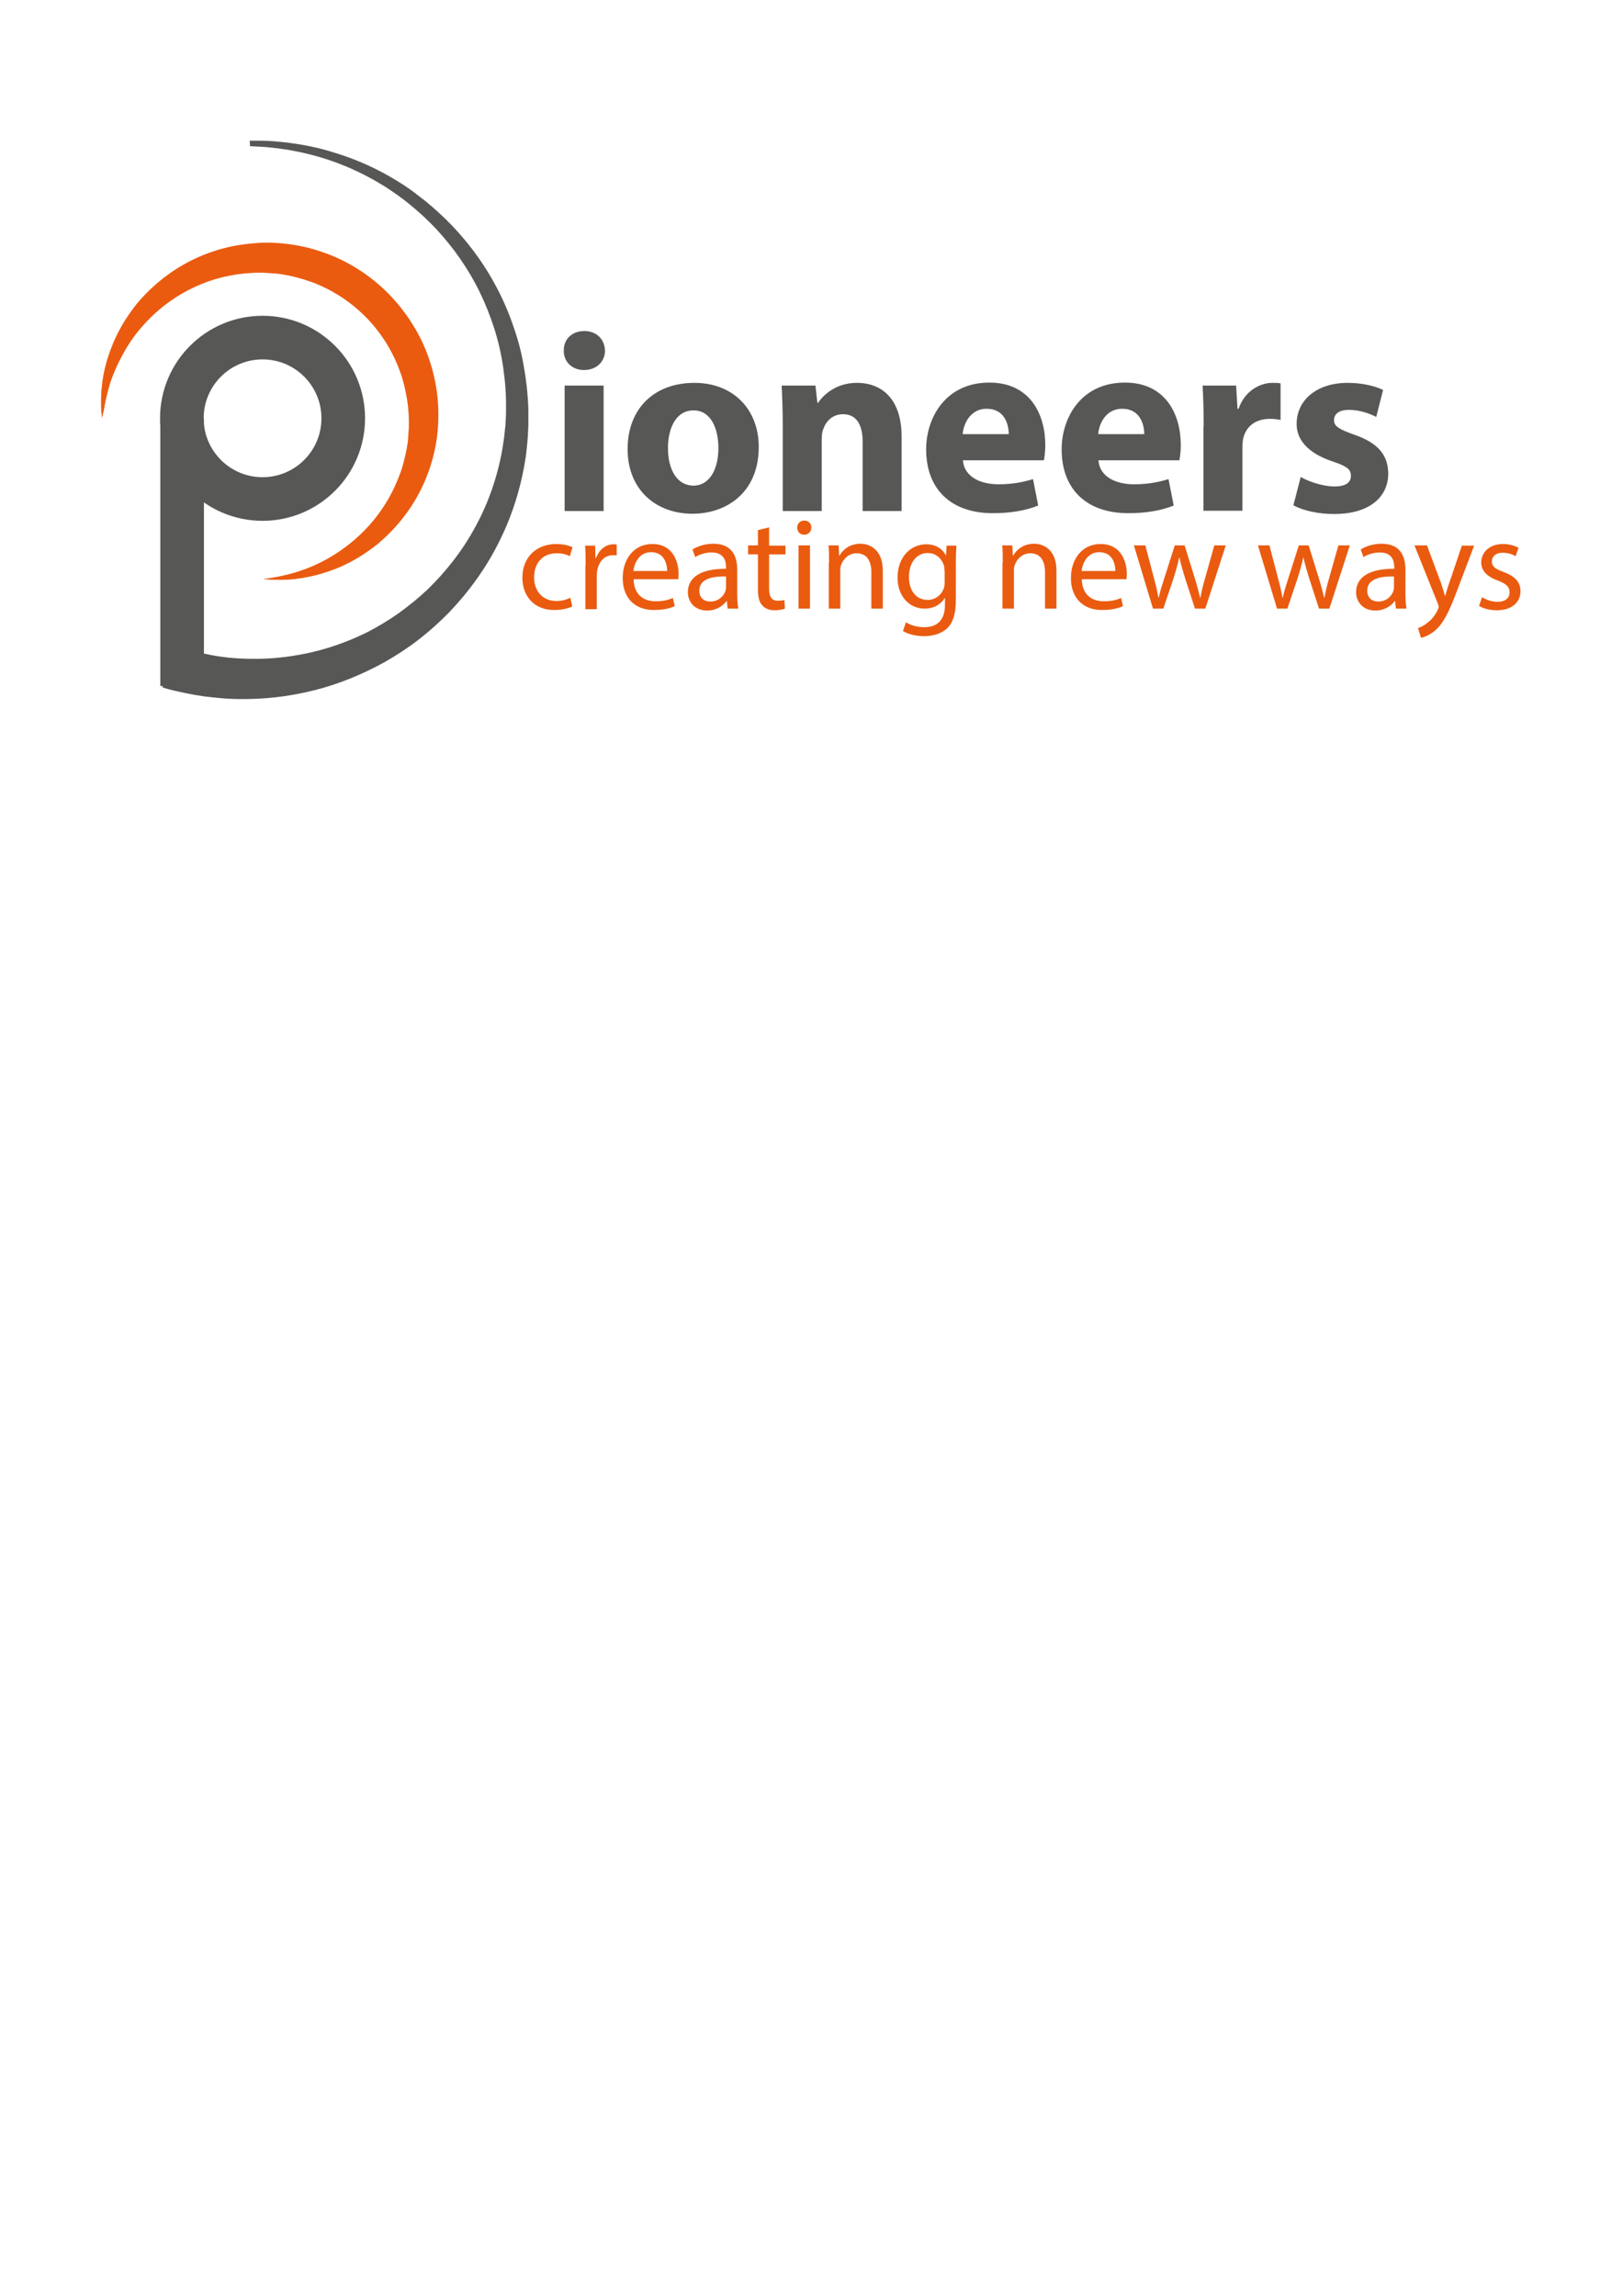 <svg id="Ebene_1" xmlns="http://www.w3.org/2000/svg" viewBox="0 0 595.3 841.9"><style>.st0{fill:#575756}.st1{fill:#ea5b10}.st2{fill:none;stroke:#575756;stroke-width:16;stroke-miterlimit:10}</style><path class="st0" d="M221.9 128.6c0 3.9-3 7.1-7.7 7.1-4.5 0-7.5-3.2-7.4-7.1-.1-4.1 2.9-7.2 7.5-7.2s7.5 3.1 7.6 7.2zm-14.8 58.8v-46h14.3v46h-14.3zM278.3 163.9c0 16.8-11.9 24.5-24.3 24.5-13.4 0-23.8-8.8-23.8-23.7 0-14.9 9.8-24.3 24.5-24.3 14.2 0 23.6 9.7 23.6 23.5zm-33.3.4c0 7.9 3.3 13.8 9.4 13.8 5.5 0 9.1-5.5 9.1-13.8 0-6.9-2.6-13.8-9.1-13.8-6.8 0-9.4 7.1-9.4 13.8zM287.1 156.1c0-5.7-.2-10.6-.4-14.7h12.4l.7 6.3h.3c1.9-2.9 6.6-7.3 14.2-7.3 9.4 0 16.4 6.2 16.4 19.7v27.3h-14.3v-25.5c0-5.9-2.1-10-7.2-10-3.9 0-6.3 2.7-7.2 5.4-.4.8-.6 2.3-.6 3.6v26.5h-14.3v-31.3zM353.2 168.9c.5 5.9 6.3 8.7 13 8.7 4.9 0 8.8-.7 12.7-1.9l1.9 9.7c-4.7 1.9-10.4 2.8-16.6 2.8-15.6 0-24.5-9-24.5-23.4 0-11.7 7.2-24.5 23.2-24.5 14.9 0 20.5 11.6 20.5 22.9 0 2.4-.3 4.6-.5 5.6h-29.7zm16.8-9.7c0-3.5-1.5-9.3-8.1-9.3-6 0-8.5 5.5-8.8 9.3H370zM402.9 168.9c.5 5.9 6.3 8.7 13 8.7 4.9 0 8.8-.7 12.7-1.9l1.9 9.7c-4.7 1.9-10.4 2.8-16.6 2.8-15.6 0-24.5-9-24.5-23.4 0-11.7 7.2-24.5 23.2-24.5 14.9 0 20.5 11.6 20.5 22.9 0 2.4-.3 4.6-.5 5.6h-29.7zm16.8-9.7c0-3.5-1.5-9.3-8.1-9.3-6 0-8.5 5.5-8.8 9.3h16.9zM441.5 156.5c0-6.8-.2-11.2-.4-15.1h12.3l.5 8.5h.4c2.3-6.7 8-9.5 12.4-9.5 1.3 0 2 0 3 .2V154c-1-.2-2.3-.4-3.9-.4-5.3 0-8.8 2.8-9.8 7.2-.2.9-.3 2.1-.3 3.2v23.3h-14.3v-30.8zM477.1 174.9c2.6 1.6 8.1 3.5 12.3 3.5 4.3 0 6.1-1.5 6.1-3.9s-1.4-3.5-6.8-5.3c-9.5-3.2-13.2-8.4-13.1-13.8 0-8.6 7.3-15 18.7-15 5.4 0 10.2 1.2 13 2.6l-2.5 9.9c-2.1-1.1-6-2.6-10-2.6-3.5 0-5.5 1.4-5.5 3.8 0 2.2 1.8 3.3 7.4 5.3 8.7 3 12.4 7.4 12.5 14.2 0 8.6-6.8 14.9-19.9 14.9-6 0-11.4-1.3-14.9-3.2l2.7-10.4z"/><path class="st1" d="M209.9 222.4c-1.1.6-3.6 1.3-6.7 1.3-7 0-11.6-4.8-11.6-11.9 0-7.2 4.9-12.3 12.5-12.3 2.5 0 4.7.6 5.9 1.2l-1 3.3c-1-.6-2.6-1.1-4.9-1.1-5.3 0-8.2 3.9-8.2 8.8 0 5.4 3.5 8.7 8.1 8.7 2.4 0 4-.6 5.2-1.2l.7 3.2zM214.8 207.3c0-2.7 0-5.1-.2-7.2h3.7l.1 4.6h.2c1.1-3.1 3.6-5.1 6.4-5.1.5 0 .8 0 1.2.1v4c-.4-.1-.9-.1-1.4-.1-3 0-5.1 2.3-5.7 5.4-.1.6-.2 1.2-.2 2v12.4h-4.2v-16.1zM232.4 212.4c.1 5.7 3.7 8.1 8 8.1 3 0 4.8-.5 6.4-1.2l.7 3c-1.5.7-4 1.4-7.7 1.4-7.2 0-11.4-4.7-11.4-11.7 0-7 4.1-12.5 10.9-12.5 7.6 0 9.6 6.7 9.6 10.9 0 .9-.1 1.5-.1 2h-16.4zm12.3-3c0-2.7-1.1-6.9-5.9-6.9-4.3 0-6.1 3.9-6.5 6.9h12.4zM266.9 223.3l-.3-2.9h-.1c-1.3 1.8-3.8 3.5-7.1 3.5-4.7 0-7.1-3.3-7.1-6.7 0-5.6 5-8.7 14-8.6v-.6c0-1.9-.5-5.4-5.3-5.4-2.2 0-4.4.7-6 1.7l-1-2.8c1.9-1.2 4.7-2.1 7.6-2.1 7.1 0 8.8 4.8 8.8 9.5v8.7c0 2 .1 4 .4 5.6h-3.9zm-.6-11.9c-4.6-.1-9.8.7-9.8 5.2 0 2.7 1.8 4 4 4 3 0 4.9-1.9 5.6-3.9.1-.4.2-.9.2-1.3v-4zM282.1 193.4v6.7h6v3.2h-6v12.5c0 2.9.8 4.5 3.2 4.5 1.1 0 1.9-.1 2.4-.3l.2 3.2c-.8.3-2.1.6-3.7.6-2 0-3.6-.6-4.6-1.8-1.2-1.2-1.6-3.3-1.6-6v-12.7h-3.6V200h3.6v-5.6l4.1-1zM297.6 193.5c0 1.4-1 2.6-2.7 2.6-1.5 0-2.5-1.2-2.5-2.6 0-1.5 1.1-2.6 2.6-2.6 1.6 0 2.6 1.1 2.6 2.6zm-4.7 29.8V200h4.2v23.2h-4.2zM304.1 206.3c0-2.4 0-4.4-.2-6.3h3.7l.2 3.8h.1c1.2-2.2 3.8-4.4 7.7-4.4 3.2 0 8.2 1.9 8.2 9.9v13.9h-4.2v-13.4c0-3.7-1.4-6.9-5.4-6.9-2.8 0-4.9 2-5.7 4.3-.2.5-.3 1.2-.3 2v14H304v-16.9zM350.8 200c-.1 1.7-.2 3.6-.2 6.4v13.5c0 5.3-1.1 8.6-3.3 10.6-2.3 2.1-5.5 2.8-8.4 2.8-2.8 0-5.9-.7-7.7-1.9l1.1-3.2c1.5 1 3.9 1.8 6.8 1.8 4.3 0 7.5-2.3 7.5-8.1v-2.6h-.1c-1.3 2.2-3.8 3.9-7.4 3.9-5.8 0-9.9-4.9-9.9-11.3 0-7.9 5.1-12.3 10.5-12.3 4 0 6.2 2.1 7.2 4h.1l.2-3.5h3.6zm-4.4 9.2c0-.7 0-1.3-.2-1.9-.8-2.4-2.8-4.5-5.9-4.5-4 0-6.9 3.4-6.9 8.8 0 4.6 2.3 8.4 6.9 8.4 2.6 0 4.9-1.6 5.9-4.3.2-.7.3-1.5.3-2.3v-4.2zM367.8 206.3c0-2.4 0-4.4-.2-6.3h3.7l.2 3.8h.1c1.2-2.2 3.8-4.4 7.7-4.4 3.2 0 8.2 1.9 8.2 9.9v13.9h-4.2v-13.4c0-3.7-1.4-6.9-5.4-6.9-2.8 0-4.9 2-5.7 4.3-.2.5-.3 1.2-.3 2v14h-4.2v-16.9zM396.8 212.4c.1 5.7 3.7 8.1 8 8.1 3 0 4.8-.5 6.4-1.2l.7 3c-1.5.7-4 1.4-7.7 1.4-7.2 0-11.4-4.7-11.4-11.7 0-7 4.1-12.5 10.9-12.5 7.6 0 9.6 6.7 9.6 10.9 0 .9-.1 1.5-.1 2h-16.4zm12.3-3c0-2.7-1.1-6.9-5.9-6.9-4.3 0-6.1 3.9-6.5 6.9h12.4zM420.1 200l3.1 11.8c.7 2.6 1.3 5 1.7 7.4h.1c.5-2.4 1.3-4.8 2.1-7.3l3.8-11.9h3.6l3.6 11.6c.9 2.8 1.5 5.2 2.1 7.6h.1c.4-2.4 1-4.8 1.8-7.5l3.3-11.7h4.2l-7.5 23.2h-3.8l-3.6-11.1c-.8-2.6-1.5-4.9-2.1-7.6h-.1c-.6 2.8-1.3 5.2-2.1 7.7l-3.7 11h-3.8l-7-23.2h4.2zM465.6 200l3.1 11.8c.7 2.6 1.3 5 1.7 7.4h.1c.5-2.4 1.3-4.8 2.1-7.3l3.8-11.9h3.6l3.6 11.6c.9 2.8 1.5 5.2 2.1 7.6h.1c.4-2.4 1-4.8 1.8-7.5l3.3-11.7h4.2l-7.5 23.2h-3.8l-3.6-11.1c-.8-2.6-1.5-4.9-2.1-7.6h-.1c-.6 2.8-1.3 5.2-2.1 7.7l-3.7 11h-3.8l-7-23.2h4.2zM512 223.3l-.3-2.9h-.1c-1.3 1.8-3.8 3.5-7.1 3.5-4.7 0-7.1-3.3-7.1-6.7 0-5.6 5-8.7 14-8.6v-.6c0-1.9-.5-5.4-5.3-5.4-2.2 0-4.4.7-6 1.7l-1-2.8c1.9-1.2 4.7-2.1 7.6-2.1 7.1 0 8.8 4.8 8.8 9.5v8.7c0 2 .1 4 .4 5.6H512zm-.7-11.9c-4.6-.1-9.8.7-9.8 5.2 0 2.7 1.8 4 4 4 3 0 4.9-1.9 5.6-3.9.1-.4.2-.9.2-1.3v-4zM523.4 200l5.1 13.7c.5 1.5 1.1 3.4 1.5 4.8h.1c.4-1.4.9-3.2 1.5-4.8l4.6-13.6h4.5l-6.3 16.6c-3 8-5.1 12-8 14.5-2.1 1.8-4.1 2.5-5.2 2.7l-1.1-3.6c1.1-.3 2.4-1 3.7-2.1 1.2-.9 2.6-2.5 3.6-4.7.2-.4.3-.8.3-1 0-.2-.1-.6-.3-1.1l-8.6-21.4h4.6zM543.6 219c1.2.8 3.5 1.7 5.6 1.7 3.1 0 4.5-1.5 4.5-3.5s-1.2-3.1-4.3-4.3c-4.2-1.5-6.1-3.8-6.1-6.6 0-3.7 3-6.8 8-6.8 2.4 0 4.4.7 5.7 1.4l-1.1 3.1c-.9-.6-2.6-1.3-4.8-1.3-2.5 0-3.9 1.4-3.9 3.2 0 1.9 1.4 2.8 4.4 3.9 4 1.5 6.1 3.6 6.1 7 0 4.1-3.2 7-8.7 7-2.5 0-4.9-.6-6.5-1.6l1.1-3.2z"/><circle class="st2" cx="96.3" cy="153.4" r="29.6"/><g><path class="st1" d="M37.4 153.4s-.1-1.1-.3-3.1c0-2.1-.2-5.1.3-9 .4-3.9 1.4-8.6 3.4-13.7 1.9-5.1 5-10.7 9.3-16.1 4.4-5.3 10.1-10.4 17.1-14.4 7-4 15.2-6.8 24-7.7l3.3-.3 1.7-.1h3.3l1.8.1 1.8.1 1.7.2c4.6.5 9.1 1.5 13.6 3.1 8.9 3 17.2 8.3 23.9 15 6.7 6.8 12 15.1 15 23.9 1.5 4.4 2.6 9 3.1 13.6.5 4.5.5 9.1.1 13.4-.9 8.9-3.7 17.1-7.7 24.1s-9.1 12.7-14.4 17.1c-5.4 4.3-10.9 7.4-16.1 9.3-5.2 2-9.9 2.9-13.7 3.4-3.9.5-6.9.3-9 .3-2.1-.1-3.1-.3-3.1-.3s1.1-.1 3.1-.4c2-.3 4.9-.9 8.5-1.9 3.6-1.1 7.8-2.7 12.2-5.2 4.4-2.5 9.1-5.9 13.4-10.3 4.3-4.4 8.2-9.8 11.1-16.1 1.4-3.1 2.7-6.4 3.5-9.9.2-.9.4-1.7.6-2.6.2-.9.4-1.8.5-2.7.1-.9.3-1.8.3-2.7l.1-1.4c0-.5 0-.9.1-1.3.2-3.8 0-7.5-.6-11.3-.6-3.7-1.5-7.5-2.9-11.1-2.7-7.2-7-13.9-12.5-19.4-5.5-5.5-12.2-9.8-19.4-12.5-3.6-1.3-7.3-2.3-11.1-2.9l-1.4-.2-1.3-.1-1.3-.1-1.6-.1-1.4-.1H95c-.9 0-1.9 0-2.8.1-7.4.4-14.5 2.2-20.7 5.1-6.3 2.9-11.7 6.8-16.1 11.1-4.4 4.3-7.8 8.9-10.2 13.4-2.5 4.5-4.2 8.7-5.2 12.2-1 3.6-1.6 6.5-1.9 8.5-.5 1.9-.7 3-.7 3z"/></g><g><path class="st0" d="M91.6 51.6h3.8c2.5 0 6.2.2 10.8.8 4.6.6 10.3 1.6 16.5 3.6 6.3 1.9 13.2 4.7 20.2 8.7 3.5 2 7.1 4.3 10.5 7 3.5 2.6 6.9 5.6 10.3 8.9 6.6 6.5 12.8 14.4 17.7 23.4 2.5 4.5 4.6 9.2 6.4 14.2 1.8 5 3.3 10.1 4.2 15.5 1 5.3 1.6 10.8 1.8 16.2v6.1l-.1 2.1c-.1 2.8-.4 5.6-.7 8.3-1.5 10.9-4.7 21.7-9.6 31.6-4.8 9.9-11.2 18.7-18.4 26.3-3.7 3.8-7.5 7.2-11.5 10.3-4 3.1-8.2 5.8-12.4 8.2-8.5 4.7-17.1 8.1-25.3 10.2-8.2 2.1-16 3.1-22.9 3.3-3.4.1-6.7.1-9.7-.1-3-.2-5.7-.5-8.2-.8-4.9-.7-8.8-1.6-11.4-2.2-1.3-.3-2.3-.6-3-.8-.7-.2-1-.3-1-.3l4.8-15.3s1.1.4 3.3 1.1c2.2.6 5.4 1.5 9.6 2.3 4.2.8 9.3 1.4 15.3 1.4 6 .1 12.7-.5 19.9-2 7.2-1.5 14.9-4.1 22.5-7.9 3.8-2 7.5-4.2 11.2-6.8 3.6-2.6 7.2-5.5 10.6-8.7 6.7-6.5 12.8-14.2 17.5-22.9 4.8-8.7 8.1-18.3 9.9-28.2.4-2.5.8-5 1-7.5l.2-1.8.1-2 .1-2v-1.1c0-.1 0 .1 0 0v-.7c.1-5.1-.3-10.1-1-15-.7-5-1.8-9.8-3.3-14.5-1.5-4.7-3.3-9.2-5.4-13.5-4.2-8.6-9.7-16.3-15.7-22.8-3-3.2-6.2-6.2-9.4-8.8-3.2-2.7-6.5-5-9.8-7.1-6.6-4.1-13.1-7.1-19.1-9.2-6-2.1-11.4-3.3-15.9-4.1-4.5-.7-8.1-1.1-10.5-1.2-2.5-.1-3.8-.2-3.8-.2l-.1-2z"/></g><path class="st2" d="M66.8 153.4v98.2-98.2z"/></svg>